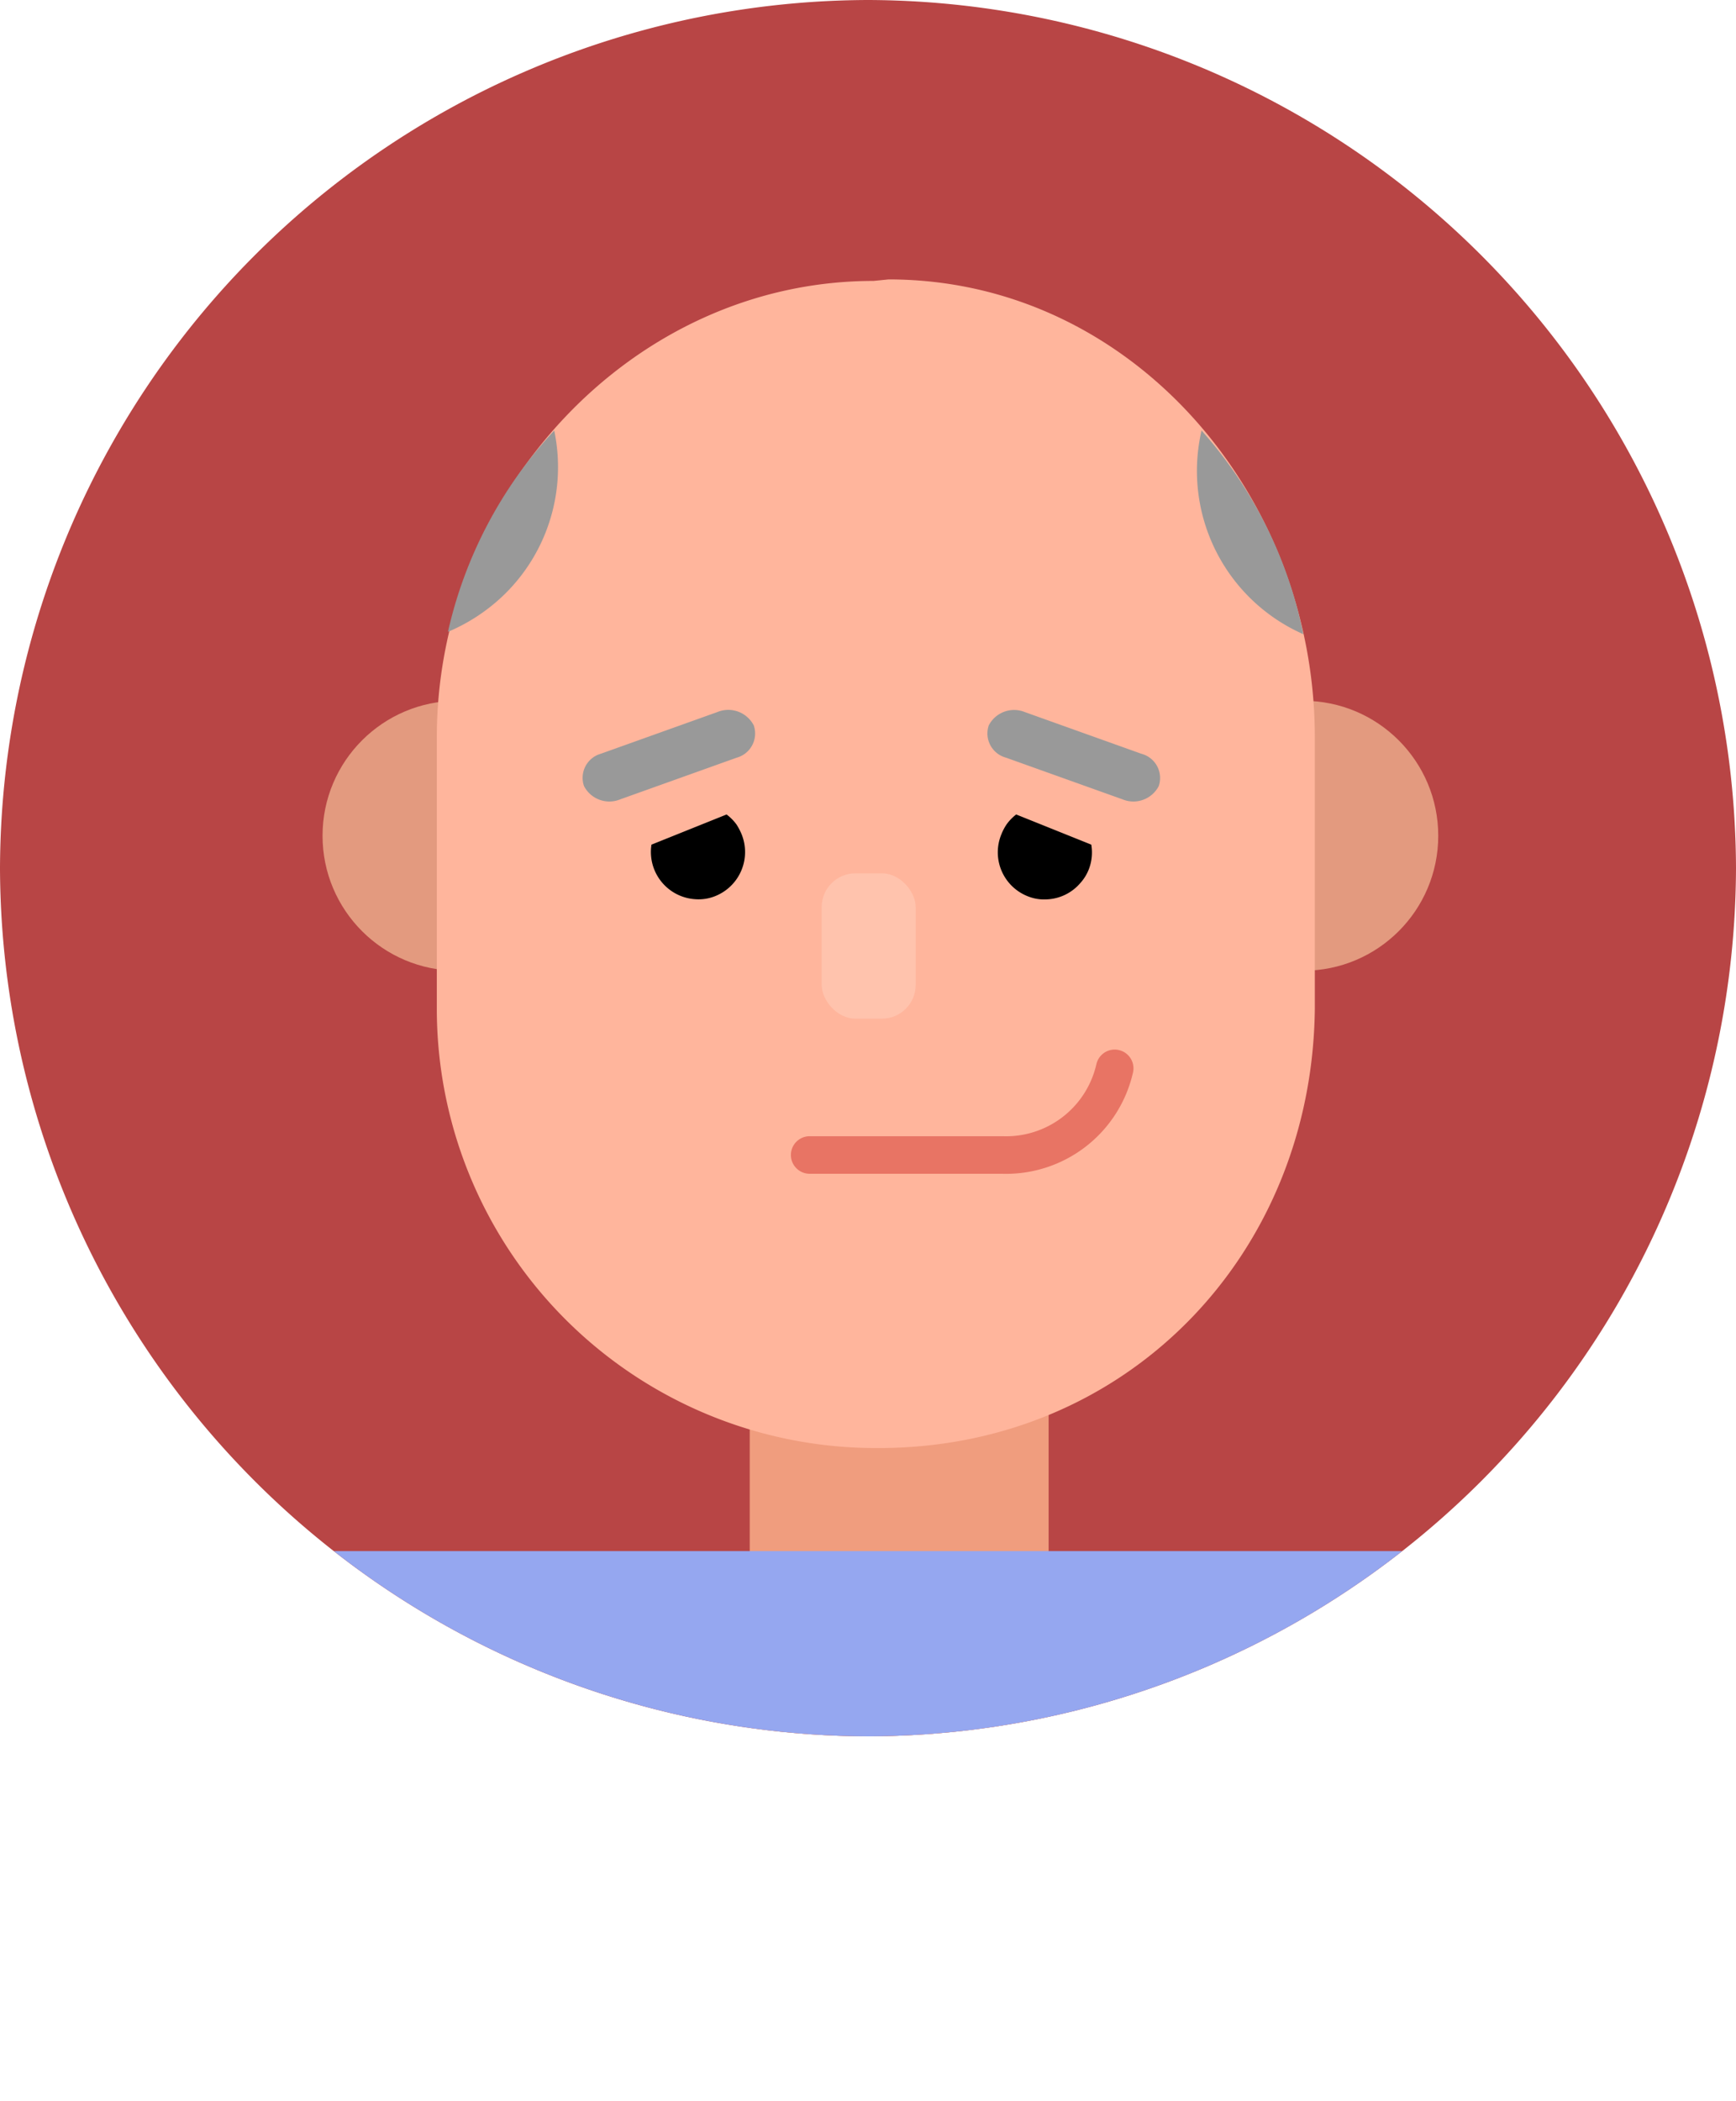<svg xmlns="http://www.w3.org/2000/svg" xmlns:xlink="http://www.w3.org/1999/xlink" viewBox="0 0 138.7 167.82"><defs><style>.cls-1,.cls-9{fill:none;}.cls-2{fill:#b84545;}.cls-3{clip-path:url(#clip-path);}.cls-4{fill:#f09d7e;}.cls-5{fill:#95a7f0;}.cls-6{fill:#e39a7f;}.cls-7{fill:#ffb59c;}.cls-8{fill:#999;}.cls-9{stroke:#e87464;stroke-linecap:round;stroke-linejoin:round;stroke-width:3px;}.cls-10{fill:#ffc3ad;}</style><clipPath id="clip-path"><path class="cls-1" d="M69.35,138.7h0A69.56,69.56,0,0,0,138.7,69.35h0A69.56,69.56,0,0,0,69.35,0h0A69.56,69.56,0,0,0,0,69.35H0A69.56,69.56,0,0,0,69.35,138.7Z"/></clipPath></defs><g id="Layer_2" data-name="Layer 2"><g id="Layer_3" data-name="Layer 3"><g id="_1" data-name="1"><path class="cls-2" d="M69.35,138.7h0A69.56,69.56,0,0,0,138.7,69.35h0A69.56,69.56,0,0,0,69.35,0h0A69.56,69.56,0,0,0,0,69.35H0A69.56,69.56,0,0,0,69.35,138.7Z"/><g class="cls-3"><rect class="cls-4" x="59.9" y="98.7" width="23.88" height="49.4"/><rect class="cls-5" x="20.21" y="123.9" width="104.03" height="43.92"/></g><circle class="cls-6" cx="36.55" cy="66.76" r="10.78"/><circle class="cls-6" cx="104.13" cy="66.76" r="10.78"/><path class="cls-7" d="M70,115.67h0a35.09,35.09,0,0,1-35.1-35.1V58.9c0-19.39,15.5-36.46,34.89-36.46L71,22.32c19.39,0,34.05,17.19,34.05,36.58V80.57C104.84,100.33,89.9,115.77,70,115.67Z"/><path class="cls-8" d="M104.13,50.66A14.26,14.26,0,0,1,96,34.39,34.83,34.83,0,0,1,104.13,50.66Z"/><path class="cls-8" d="M44.28,34.39a14.21,14.21,0,0,1-5.65,14.49,14.48,14.48,0,0,1-2.84,1.59A34.87,34.87,0,0,1,44.28,34.39Z"/><path class="cls-9" d="M64.69,92.26H80.06a8.9,8.9,0,0,0,9-6.92"/><path d="M58.05,65.06l-6,2.41a3.78,3.78,0,0,0,3.53,4.36,3.53,3.53,0,0,0,1.59-.26,3.79,3.79,0,0,0,2.09-4.91,4.94,4.94,0,0,0-.41-.79A3.71,3.71,0,0,0,58.05,65.06Z"/><path class="cls-8" d="M58.87,60.52l-9.31,3.33a2.28,2.28,0,0,1-2.9-1.06h0A2,2,0,0,1,48,60.21l9.31-3.33a2.29,2.29,0,0,1,2.91,1.06h0A2,2,0,0,1,58.87,60.52Z"/><path d="M81.19,65.06l6,2.41a3.71,3.71,0,0,1-.21,2,3.51,3.51,0,0,1-.66,1.06,3.72,3.72,0,0,1-2.66,1.31,3.49,3.49,0,0,1-1.58-.26A3.77,3.77,0,0,1,80,66.66a4.24,4.24,0,0,1,.41-.79A3.71,3.71,0,0,1,81.19,65.06Z"/><path class="cls-8" d="M80.37,60.52l9.31,3.33a2.28,2.28,0,0,0,2.9-1.06h0a2,2,0,0,0-1.39-2.58l-9.31-3.33A2.28,2.28,0,0,0,79,57.94h0A2,2,0,0,0,80.37,60.52Z"/><rect class="cls-10" x="65.65" y="69.76" width="7.51" height="11.61" rx="2.7"/></g></g></g></svg>